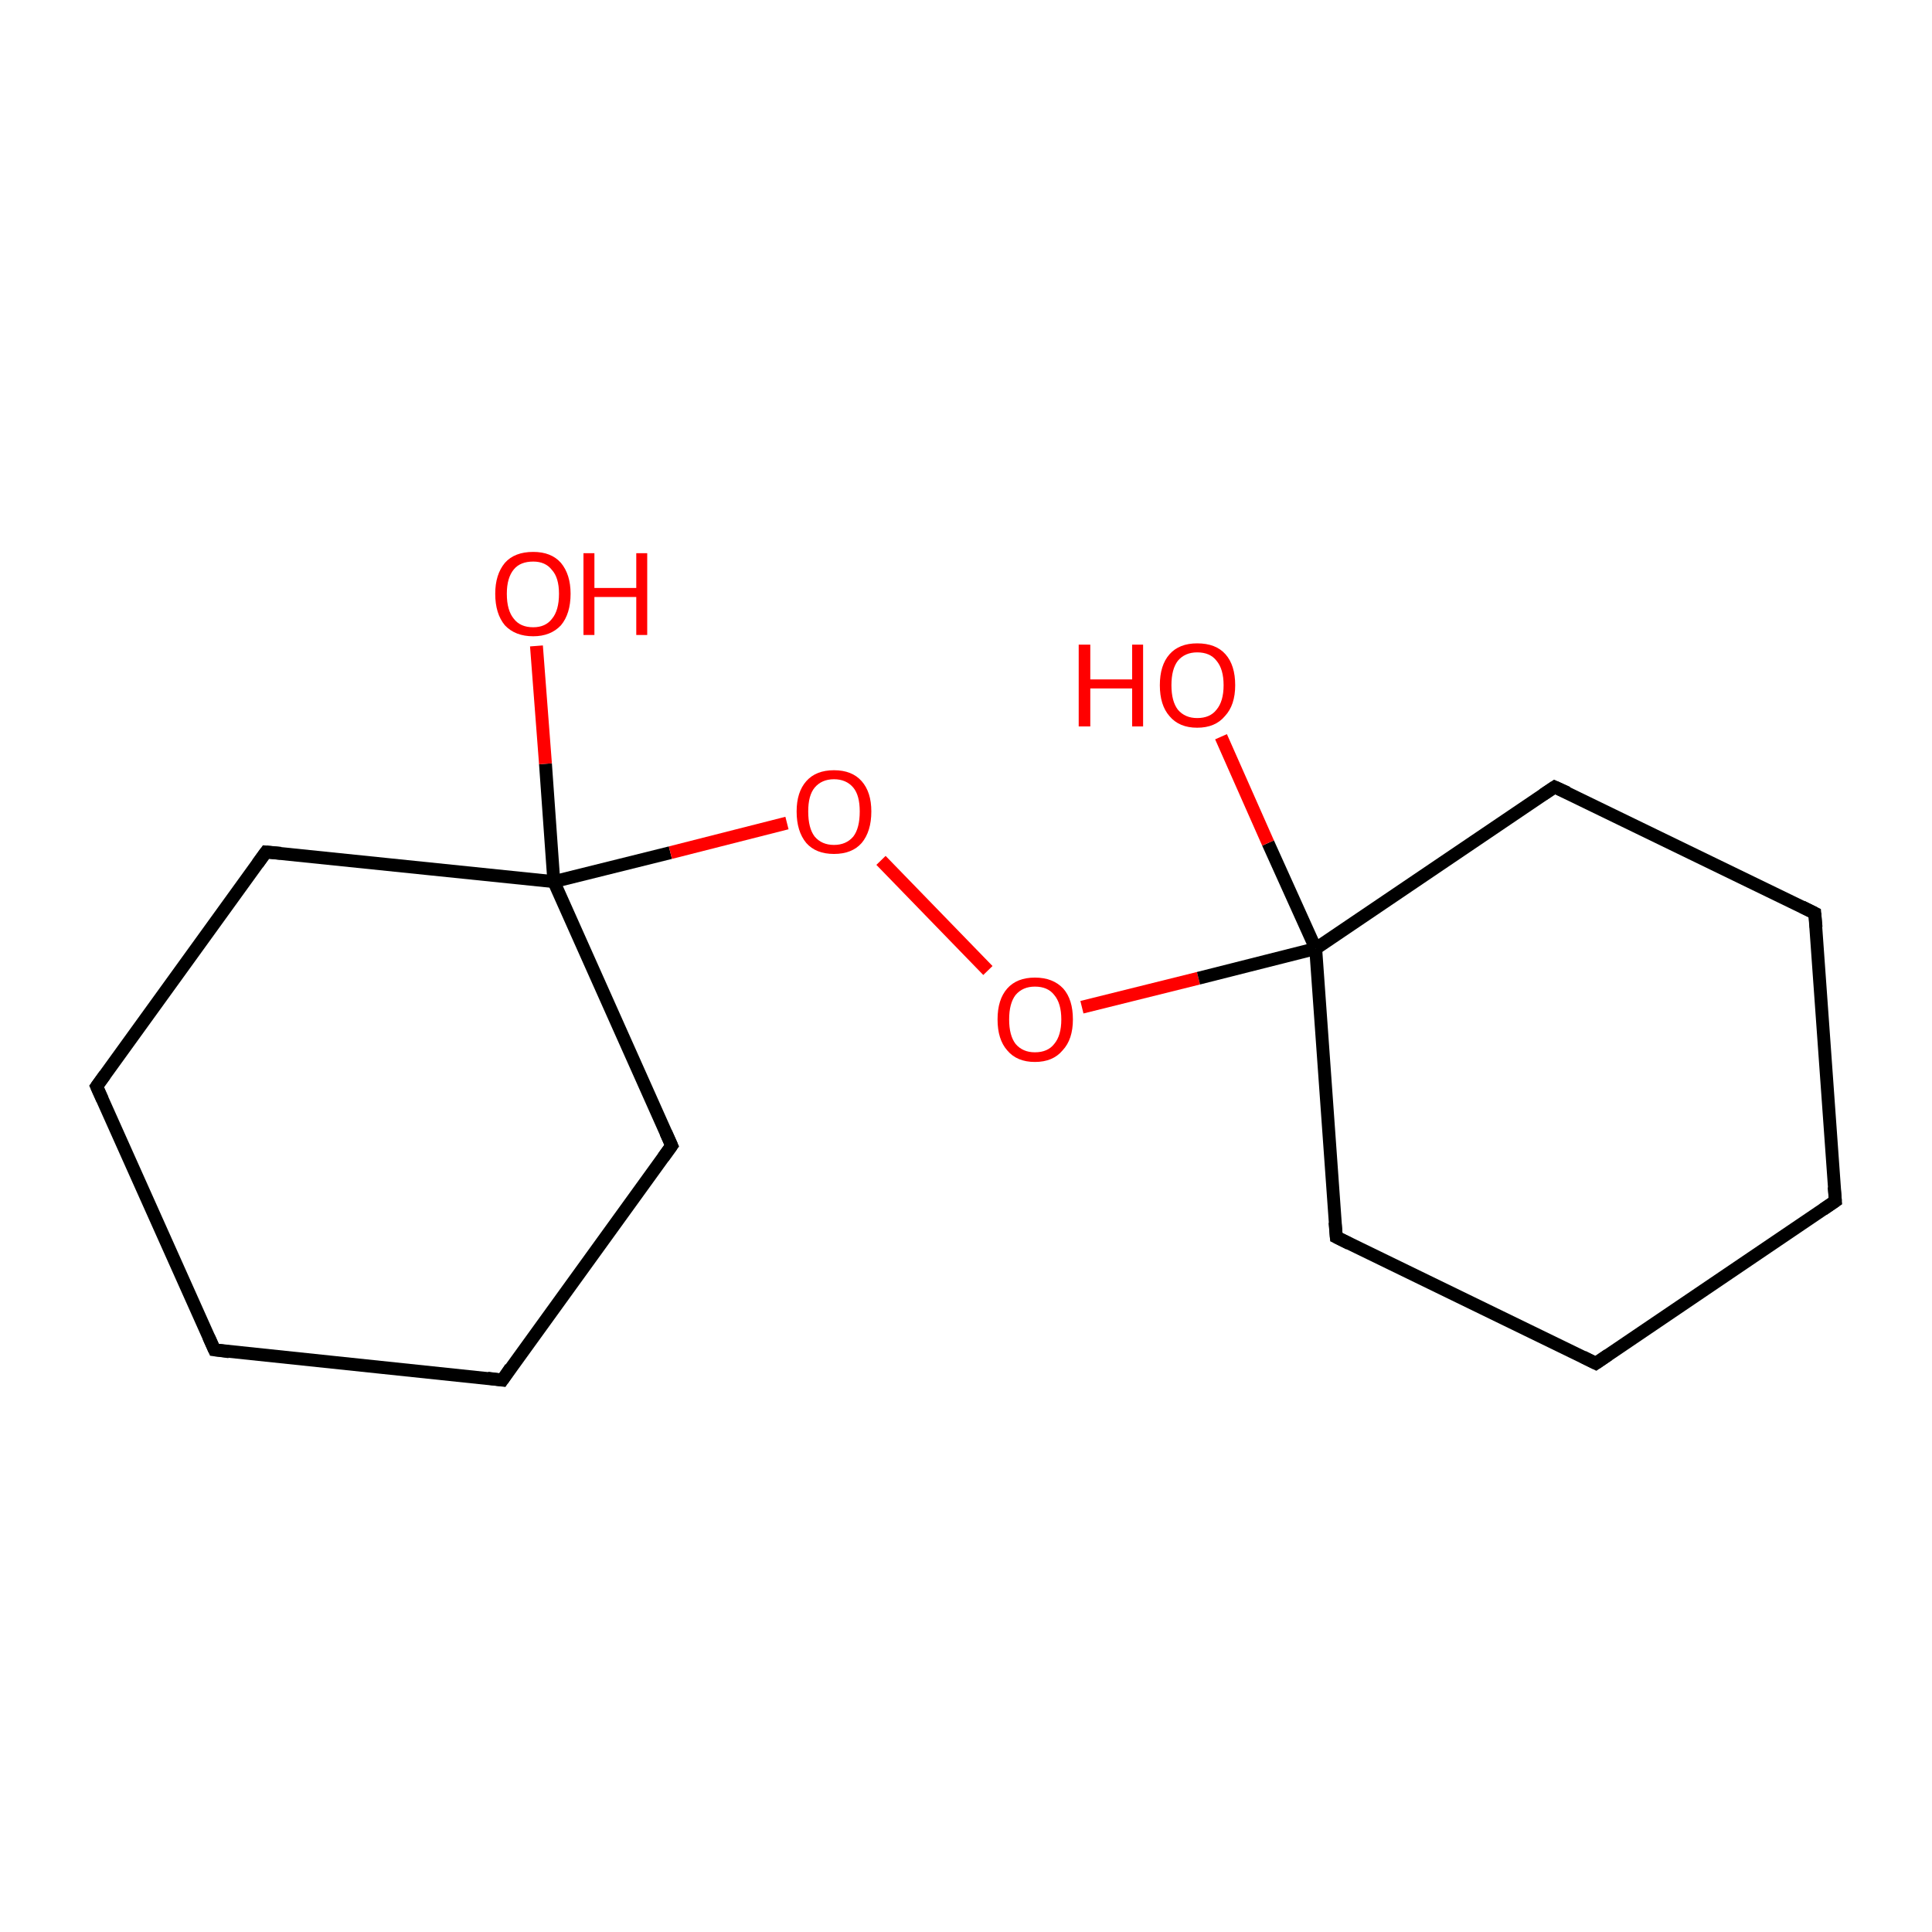 <?xml version='1.0' encoding='iso-8859-1'?>
<svg version='1.1' baseProfile='full'
              xmlns='http://www.w3.org/2000/svg'
                      xmlns:rdkit='http://www.rdkit.org/xml'
                      xmlns:xlink='http://www.w3.org/1999/xlink'
                  xml:space='preserve'
width='300px' height='300px' viewBox='0 0 300 300'>
<!-- END OF HEADER -->
<rect style='opacity:1.0;fill:#FFFFFF;stroke:none' width='300.0' height='300.0' x='0.0' y='0.0'> </rect>
<path class='bond-0 atom-0 atom-1' d='M 33.3,209.6 L 15.0,168.7' style='fill:none;fill-rule:evenodd;stroke:#000000;stroke-width:2.0px;stroke-linecap:butt;stroke-linejoin:miter;stroke-opacity:1' />
<path class='bond-1 atom-1 atom-2' d='M 15.0,168.7 L 41.3,132.3' style='fill:none;fill-rule:evenodd;stroke:#000000;stroke-width:2.0px;stroke-linecap:butt;stroke-linejoin:miter;stroke-opacity:1' />
<path class='bond-2 atom-2 atom-3' d='M 41.3,132.3 L 86.0,136.9' style='fill:none;fill-rule:evenodd;stroke:#000000;stroke-width:2.0px;stroke-linecap:butt;stroke-linejoin:miter;stroke-opacity:1' />
<path class='bond-3 atom-3 atom-4' d='M 86.0,136.9 L 104.3,177.9' style='fill:none;fill-rule:evenodd;stroke:#000000;stroke-width:2.0px;stroke-linecap:butt;stroke-linejoin:miter;stroke-opacity:1' />
<path class='bond-4 atom-4 atom-5' d='M 104.3,177.9 L 78.0,214.3' style='fill:none;fill-rule:evenodd;stroke:#000000;stroke-width:2.0px;stroke-linecap:butt;stroke-linejoin:miter;stroke-opacity:1' />
<path class='bond-5 atom-3 atom-6' d='M 86.0,136.9 L 84.7,118.6' style='fill:none;fill-rule:evenodd;stroke:#000000;stroke-width:2.0px;stroke-linecap:butt;stroke-linejoin:miter;stroke-opacity:1' />
<path class='bond-5 atom-3 atom-6' d='M 84.7,118.6 L 83.3,100.3' style='fill:none;fill-rule:evenodd;stroke:#FF0000;stroke-width:2.0px;stroke-linecap:butt;stroke-linejoin:miter;stroke-opacity:1' />
<path class='bond-6 atom-3 atom-7' d='M 86.0,136.9 L 104.1,132.4' style='fill:none;fill-rule:evenodd;stroke:#000000;stroke-width:2.0px;stroke-linecap:butt;stroke-linejoin:miter;stroke-opacity:1' />
<path class='bond-6 atom-3 atom-7' d='M 104.1,132.4 L 122.2,127.8' style='fill:none;fill-rule:evenodd;stroke:#FF0000;stroke-width:2.0px;stroke-linecap:butt;stroke-linejoin:miter;stroke-opacity:1' />
<path class='bond-7 atom-7 atom-8' d='M 136.8,133.6 L 153.4,150.7' style='fill:none;fill-rule:evenodd;stroke:#FF0000;stroke-width:2.0px;stroke-linecap:butt;stroke-linejoin:miter;stroke-opacity:1' />
<path class='bond-8 atom-8 atom-9' d='M 168.0,156.4 L 186.1,151.9' style='fill:none;fill-rule:evenodd;stroke:#FF0000;stroke-width:2.0px;stroke-linecap:butt;stroke-linejoin:miter;stroke-opacity:1' />
<path class='bond-8 atom-8 atom-9' d='M 186.1,151.9 L 204.3,147.3' style='fill:none;fill-rule:evenodd;stroke:#000000;stroke-width:2.0px;stroke-linecap:butt;stroke-linejoin:miter;stroke-opacity:1' />
<path class='bond-9 atom-9 atom-10' d='M 204.3,147.3 L 207.5,192.1' style='fill:none;fill-rule:evenodd;stroke:#000000;stroke-width:2.0px;stroke-linecap:butt;stroke-linejoin:miter;stroke-opacity:1' />
<path class='bond-10 atom-10 atom-11' d='M 207.5,192.1 L 247.8,211.7' style='fill:none;fill-rule:evenodd;stroke:#000000;stroke-width:2.0px;stroke-linecap:butt;stroke-linejoin:miter;stroke-opacity:1' />
<path class='bond-11 atom-11 atom-12' d='M 247.8,211.7 L 285.0,186.5' style='fill:none;fill-rule:evenodd;stroke:#000000;stroke-width:2.0px;stroke-linecap:butt;stroke-linejoin:miter;stroke-opacity:1' />
<path class='bond-12 atom-12 atom-13' d='M 285.0,186.5 L 281.8,141.8' style='fill:none;fill-rule:evenodd;stroke:#000000;stroke-width:2.0px;stroke-linecap:butt;stroke-linejoin:miter;stroke-opacity:1' />
<path class='bond-13 atom-13 atom-14' d='M 281.8,141.8 L 241.4,122.2' style='fill:none;fill-rule:evenodd;stroke:#000000;stroke-width:2.0px;stroke-linecap:butt;stroke-linejoin:miter;stroke-opacity:1' />
<path class='bond-14 atom-9 atom-15' d='M 204.3,147.3 L 196.9,130.9' style='fill:none;fill-rule:evenodd;stroke:#000000;stroke-width:2.0px;stroke-linecap:butt;stroke-linejoin:miter;stroke-opacity:1' />
<path class='bond-14 atom-9 atom-15' d='M 196.9,130.9 L 189.6,114.4' style='fill:none;fill-rule:evenodd;stroke:#FF0000;stroke-width:2.0px;stroke-linecap:butt;stroke-linejoin:miter;stroke-opacity:1' />
<path class='bond-15 atom-5 atom-0' d='M 78.0,214.3 L 33.3,209.6' style='fill:none;fill-rule:evenodd;stroke:#000000;stroke-width:2.0px;stroke-linecap:butt;stroke-linejoin:miter;stroke-opacity:1' />
<path class='bond-16 atom-14 atom-9' d='M 241.4,122.2 L 204.3,147.3' style='fill:none;fill-rule:evenodd;stroke:#000000;stroke-width:2.0px;stroke-linecap:butt;stroke-linejoin:miter;stroke-opacity:1' />
<path d='M 32.4,207.6 L 33.3,209.6 L 35.6,209.9' style='fill:none;stroke:#000000;stroke-width:2.0px;stroke-linecap:butt;stroke-linejoin:miter;stroke-miterlimit:10;stroke-opacity:1;' />
<path d='M 15.9,170.7 L 15.0,168.7 L 16.3,166.9' style='fill:none;stroke:#000000;stroke-width:2.0px;stroke-linecap:butt;stroke-linejoin:miter;stroke-miterlimit:10;stroke-opacity:1;' />
<path d='M 40.0,134.1 L 41.3,132.3 L 43.6,132.5' style='fill:none;stroke:#000000;stroke-width:2.0px;stroke-linecap:butt;stroke-linejoin:miter;stroke-miterlimit:10;stroke-opacity:1;' />
<path d='M 103.4,175.9 L 104.3,177.9 L 103.0,179.7' style='fill:none;stroke:#000000;stroke-width:2.0px;stroke-linecap:butt;stroke-linejoin:miter;stroke-miterlimit:10;stroke-opacity:1;' />
<path d='M 79.3,212.4 L 78.0,214.3 L 75.7,214.0' style='fill:none;stroke:#000000;stroke-width:2.0px;stroke-linecap:butt;stroke-linejoin:miter;stroke-miterlimit:10;stroke-opacity:1;' />
<path d='M 207.3,189.8 L 207.5,192.1 L 209.5,193.1' style='fill:none;stroke:#000000;stroke-width:2.0px;stroke-linecap:butt;stroke-linejoin:miter;stroke-miterlimit:10;stroke-opacity:1;' />
<path d='M 245.8,210.7 L 247.8,211.7 L 249.7,210.4' style='fill:none;stroke:#000000;stroke-width:2.0px;stroke-linecap:butt;stroke-linejoin:miter;stroke-miterlimit:10;stroke-opacity:1;' />
<path d='M 283.1,187.8 L 285.0,186.5 L 284.8,184.3' style='fill:none;stroke:#000000;stroke-width:2.0px;stroke-linecap:butt;stroke-linejoin:miter;stroke-miterlimit:10;stroke-opacity:1;' />
<path d='M 282.0,144.0 L 281.8,141.8 L 279.8,140.8' style='fill:none;stroke:#000000;stroke-width:2.0px;stroke-linecap:butt;stroke-linejoin:miter;stroke-miterlimit:10;stroke-opacity:1;' />
<path d='M 243.4,123.1 L 241.4,122.2 L 239.6,123.4' style='fill:none;stroke:#000000;stroke-width:2.0px;stroke-linecap:butt;stroke-linejoin:miter;stroke-miterlimit:10;stroke-opacity:1;' />
<path class='atom-6' d='M 76.9 92.2
Q 76.9 89.2, 78.4 87.4
Q 79.9 85.7, 82.8 85.7
Q 85.6 85.7, 87.1 87.4
Q 88.6 89.2, 88.6 92.2
Q 88.6 95.3, 87.1 97.1
Q 85.5 98.8, 82.8 98.8
Q 80.0 98.8, 78.4 97.1
Q 76.9 95.3, 76.9 92.2
M 82.8 97.4
Q 84.7 97.4, 85.7 96.1
Q 86.8 94.8, 86.8 92.2
Q 86.8 89.7, 85.7 88.5
Q 84.7 87.2, 82.8 87.2
Q 80.8 87.2, 79.8 88.4
Q 78.7 89.7, 78.7 92.2
Q 78.7 94.8, 79.8 96.1
Q 80.8 97.4, 82.8 97.4
' fill='#FF0000'/>
<path class='atom-6' d='M 90.6 85.9
L 92.3 85.9
L 92.3 91.3
L 98.8 91.3
L 98.8 85.9
L 100.5 85.9
L 100.5 98.6
L 98.8 98.6
L 98.8 92.7
L 92.3 92.7
L 92.3 98.6
L 90.6 98.6
L 90.6 85.9
' fill='#FF0000'/>
<path class='atom-7' d='M 123.7 126.0
Q 123.7 123.0, 125.2 121.3
Q 126.7 119.6, 129.5 119.6
Q 132.3 119.6, 133.8 121.3
Q 135.3 123.0, 135.3 126.0
Q 135.3 129.1, 133.8 130.9
Q 132.3 132.6, 129.5 132.6
Q 126.7 132.6, 125.2 130.9
Q 123.7 129.1, 123.7 126.0
M 129.5 131.2
Q 131.4 131.2, 132.5 129.9
Q 133.5 128.6, 133.5 126.0
Q 133.5 123.5, 132.5 122.3
Q 131.4 121.0, 129.5 121.0
Q 127.6 121.0, 126.5 122.3
Q 125.5 123.5, 125.5 126.0
Q 125.5 128.6, 126.5 129.9
Q 127.6 131.2, 129.5 131.2
' fill='#FF0000'/>
<path class='atom-8' d='M 154.9 158.3
Q 154.9 155.2, 156.4 153.5
Q 157.9 151.8, 160.7 151.8
Q 163.5 151.8, 165.1 153.5
Q 166.6 155.2, 166.6 158.3
Q 166.6 161.4, 165.0 163.1
Q 163.5 164.9, 160.7 164.9
Q 157.9 164.9, 156.4 163.1
Q 154.9 161.4, 154.9 158.3
M 160.7 163.4
Q 162.7 163.4, 163.7 162.1
Q 164.8 160.8, 164.8 158.3
Q 164.8 155.8, 163.7 154.5
Q 162.7 153.2, 160.7 153.2
Q 158.8 153.2, 157.7 154.5
Q 156.7 155.8, 156.7 158.3
Q 156.7 160.8, 157.7 162.1
Q 158.8 163.4, 160.7 163.4
' fill='#FF0000'/>
<path class='atom-15' d='M 167.5 100.1
L 169.3 100.1
L 169.3 105.5
L 175.8 105.5
L 175.8 100.1
L 177.5 100.1
L 177.5 112.8
L 175.8 112.8
L 175.8 106.9
L 169.3 106.9
L 169.3 112.8
L 167.5 112.8
L 167.5 100.1
' fill='#FF0000'/>
<path class='atom-15' d='M 180.1 106.4
Q 180.1 103.3, 181.6 101.6
Q 183.1 99.9, 185.9 99.9
Q 188.8 99.9, 190.3 101.6
Q 191.8 103.3, 191.8 106.4
Q 191.8 109.5, 190.2 111.2
Q 188.7 113.0, 185.9 113.0
Q 183.1 113.0, 181.6 111.2
Q 180.1 109.5, 180.1 106.4
M 185.9 111.5
Q 187.9 111.5, 188.9 110.2
Q 190.0 108.9, 190.0 106.4
Q 190.0 103.9, 188.9 102.6
Q 187.9 101.3, 185.9 101.3
Q 184.0 101.3, 182.9 102.6
Q 181.9 103.9, 181.9 106.4
Q 181.9 108.9, 182.9 110.2
Q 184.0 111.5, 185.9 111.5
' fill='#FF0000'/>
</svg>
